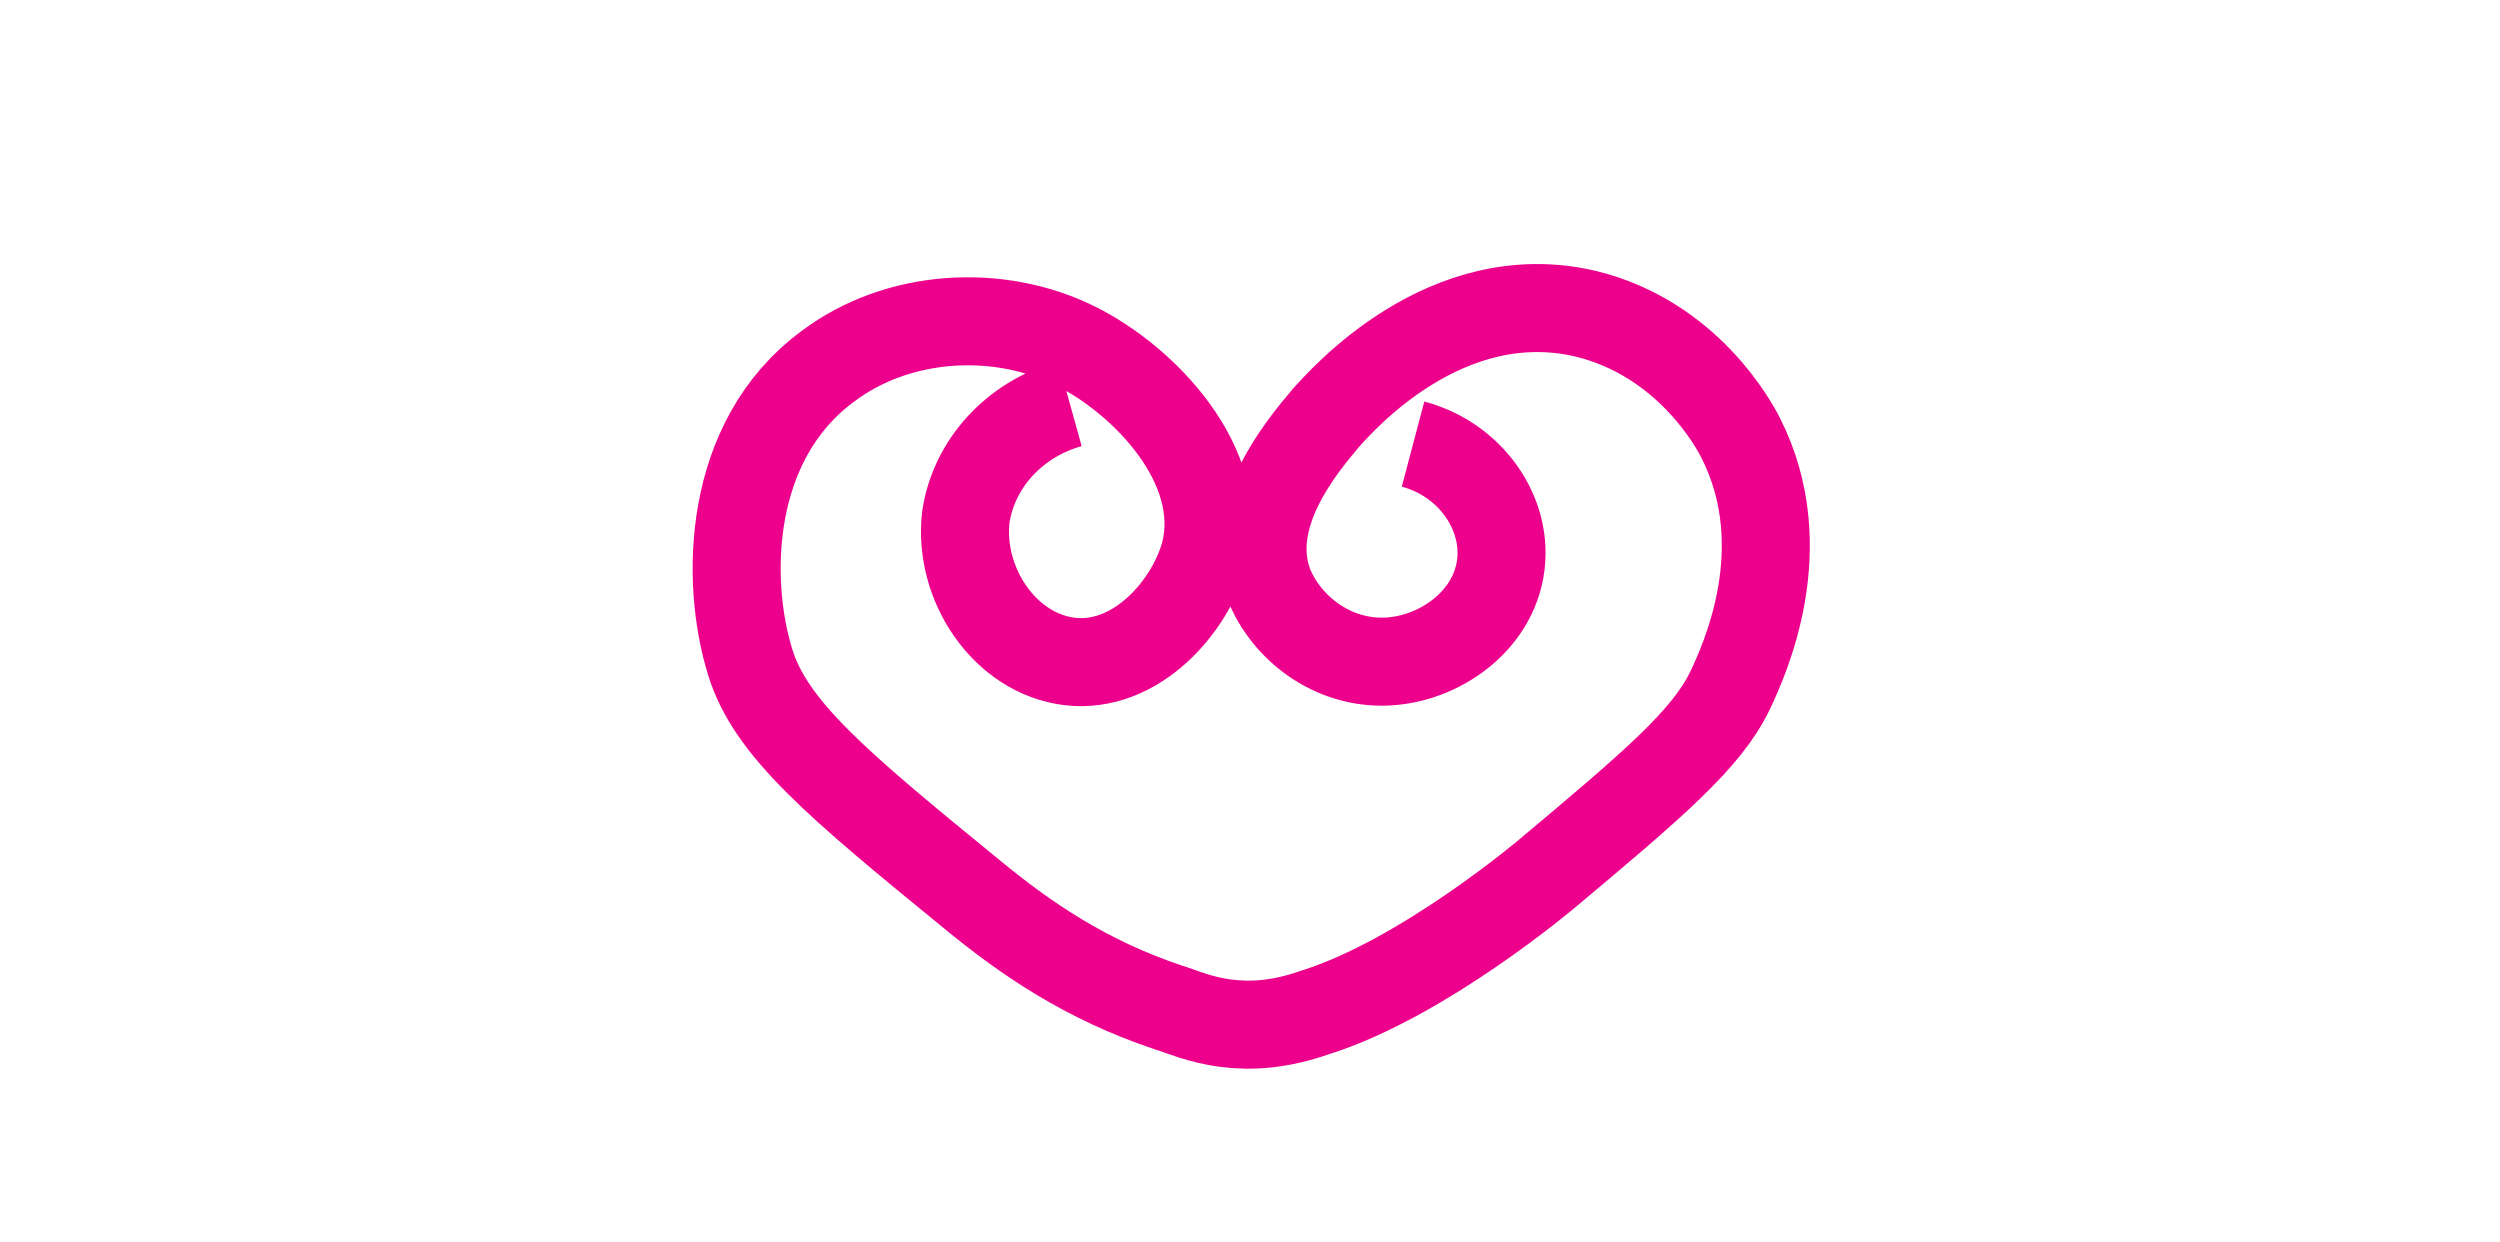 <?xml version="1.0" encoding="utf-8"?>
<!-- Generator: Adobe Illustrator 19.0.1, SVG Export Plug-In . SVG Version: 6.00 Build 0)  -->
<svg version="1.1" id="Layer_1" xmlns="http://www.w3.org/2000/svg" xmlns:xlink="http://www.w3.org/1999/xlink" x="0px" y="0px"
	 viewBox="0 0 161 80" enable-background="new 0 0 161 80" xml:space="preserve">
<path fill="none" stroke="#EC008C" stroke-width="5.669" stroke-miterlimit="10" d="M68.9,26c-3.6,1-6.2,3.9-6.7,7.3
	c-0.5,4.3,2.5,8.8,6.7,9.3c4.3,0.5,7.8-3.6,8.7-7c1.4-5.6-3.9-11.1-8.3-13.3c-5-2.5-11.5-2.1-16,1.3c-6.5,4.8-6.6,13.8-5,19
	c1.3,4.3,5.6,7.9,14.3,15c3.4,2.8,7.3,5.5,12.7,7.3c0.7,0.2,2,0.8,3.7,1c1.6,0.2,3.4,0.1,5.7-0.7c7-2.2,15-9,15-9
	c6.8-5.7,10.2-8.6,11.7-11.7c0.9-1.9,4.3-9.2,0.7-16.3c-0.4-0.8-3.4-6.4-10-8c-9-2.1-15.7,5.6-16.7,6.7c-1.6,1.9-5.3,6.3-3.7,10.7
	c1.1,2.8,4.1,5.2,7.7,5c3.6-0.2,7.3-3,7.3-7c0-3.1-2.3-6.1-5.7-7"/>
</svg>
